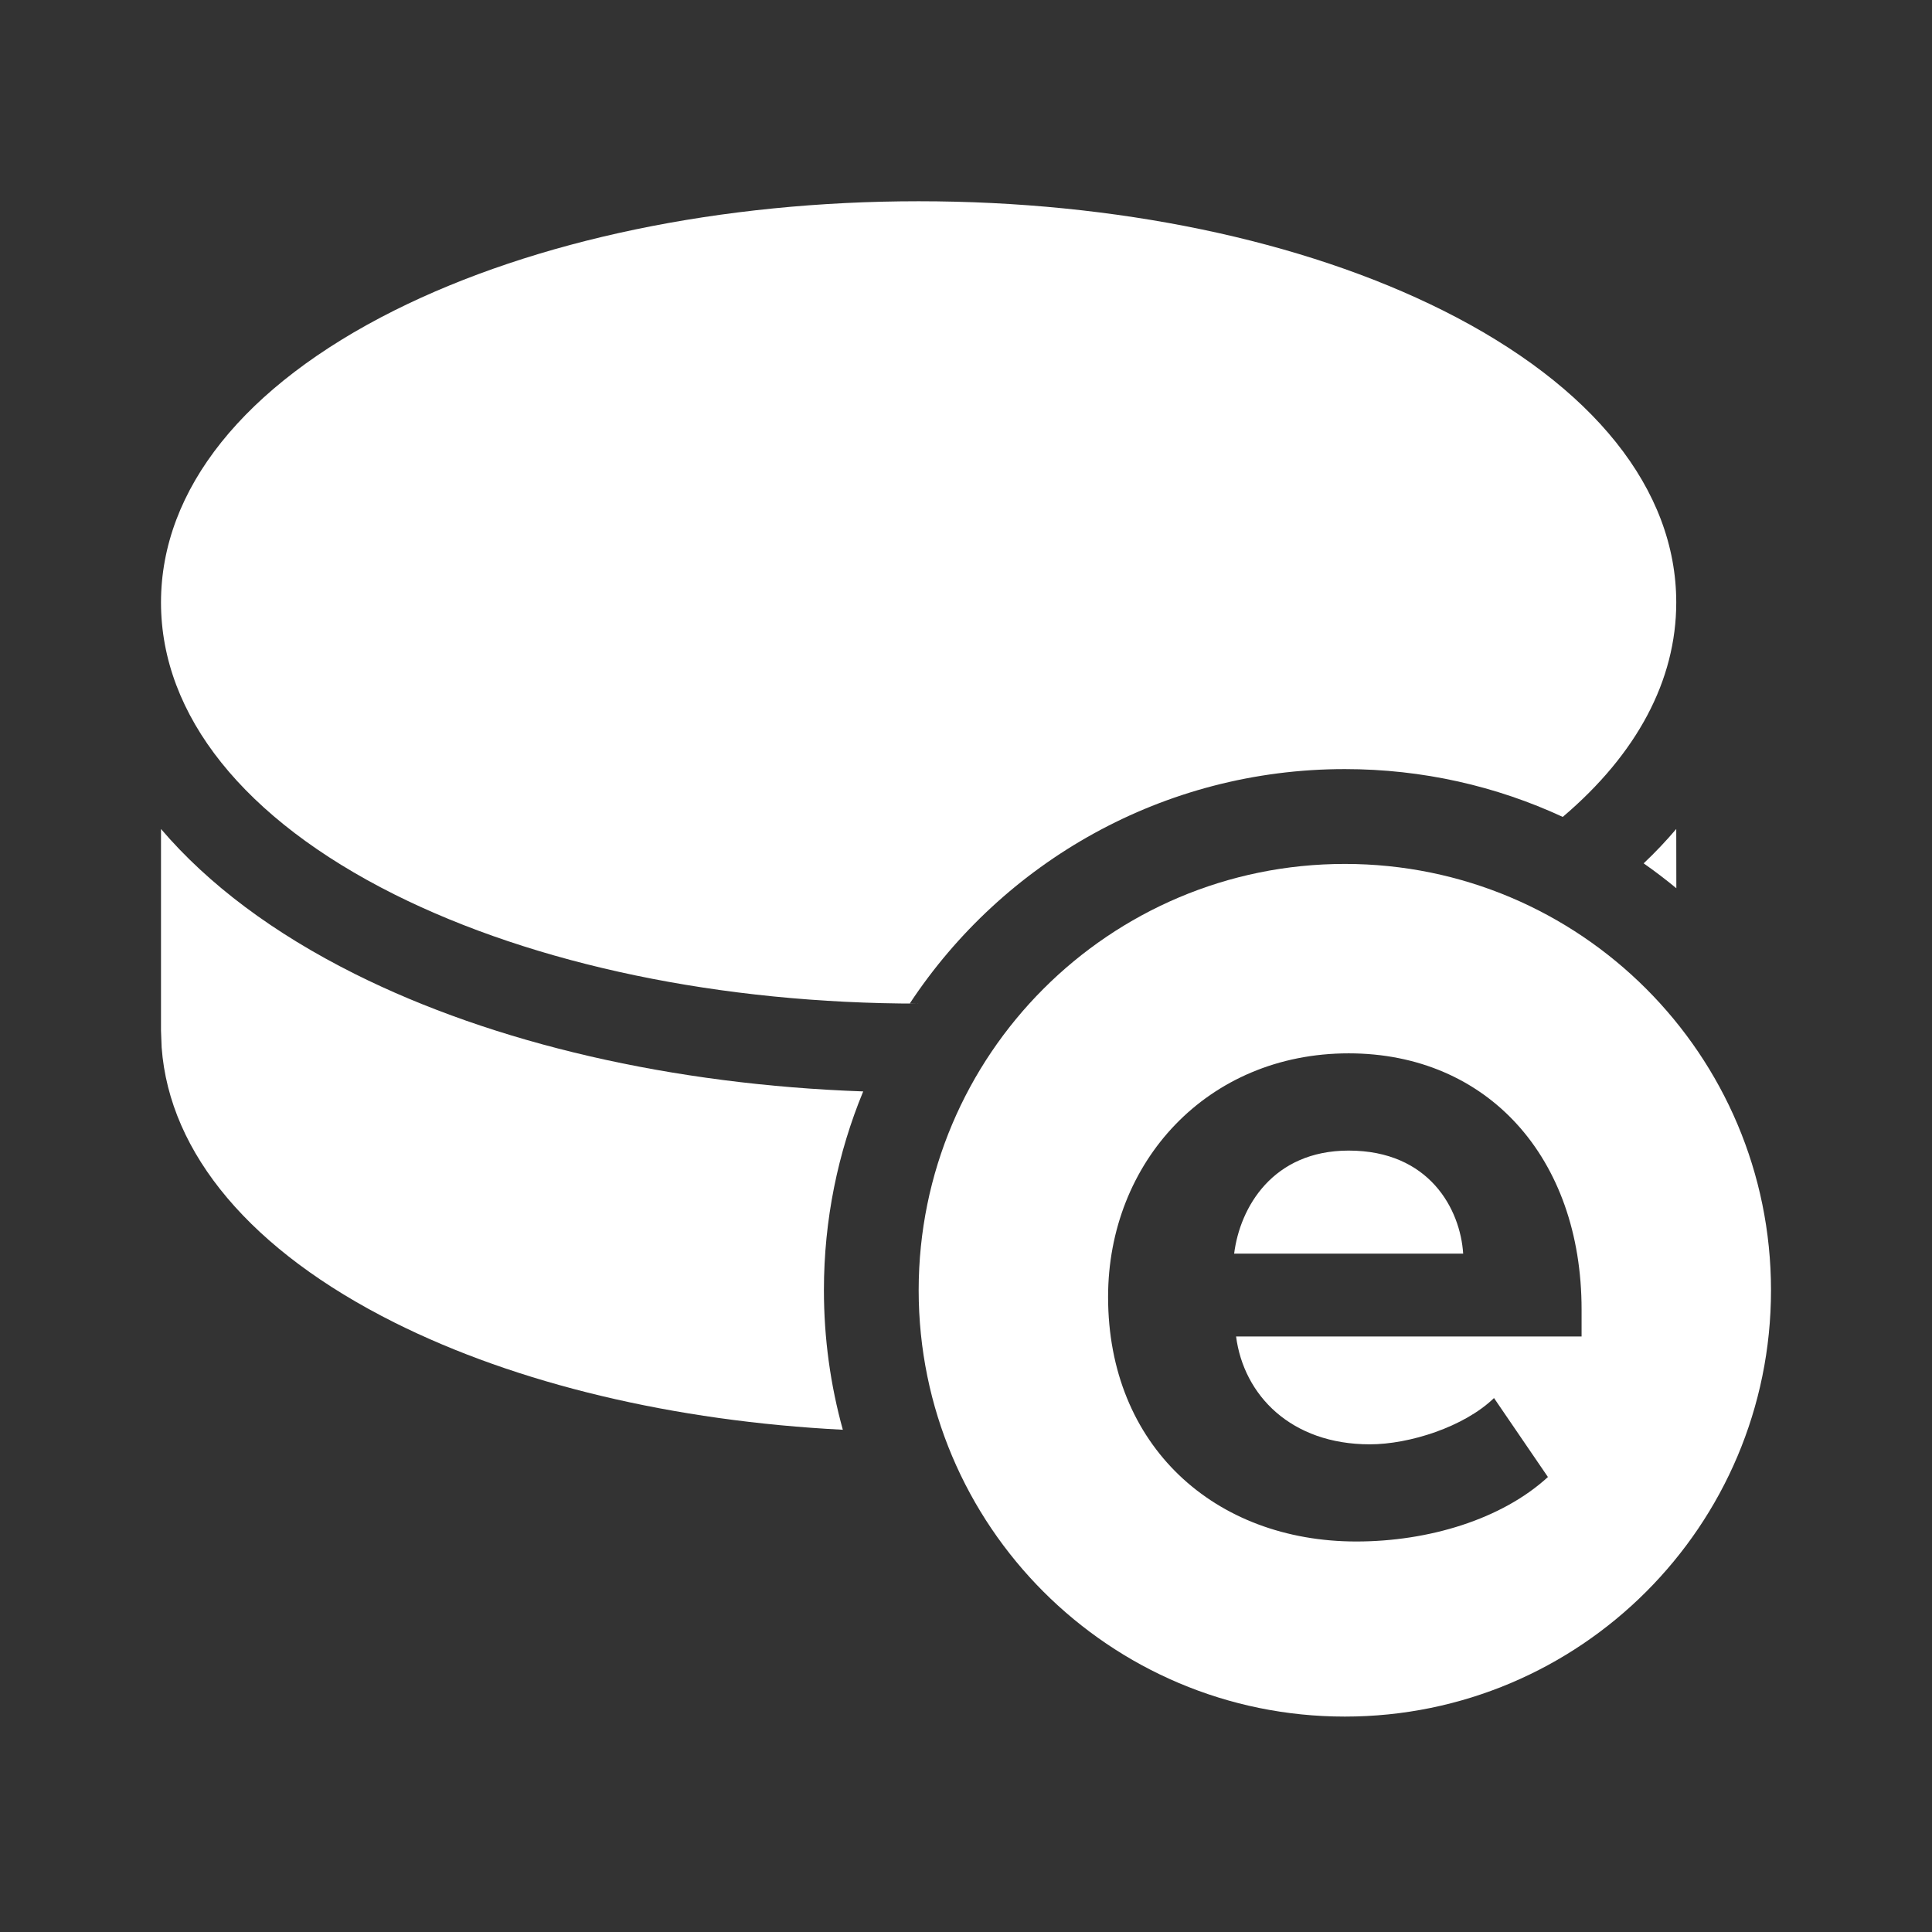 <svg width="24" height="24" viewBox="0 0 24 24" fill="none" xmlns="http://www.w3.org/2000/svg">
<rect x="0" y="0" width="24" height="24" fill="#333333" stroke="none"/>
<path d="M2 10.298C2.589 10.988 3.398 11.593 4.407 12.098C6.138 12.964 8.36 13.475 10.723 13.558C10.409 14.318 10.235 15.152 10.235 16.027C10.235 16.628 10.317 17.209 10.47 17.761C8.373 17.654 6.423 17.191 4.9 16.429C3.123 15.54 2.105 14.333 2.008 13.011L2 12.802V10.298ZM11.412 2.5C13.862 2.5 16.175 2.982 17.924 3.856C19.794 4.792 20.823 6.08 20.823 7.484C20.823 8.453 20.333 9.367 19.413 10.148C18.589 9.766 17.672 9.554 16.706 9.554C14.448 9.554 12.46 10.711 11.302 12.465L11.412 12.467C8.961 12.467 6.649 11.985 4.9 11.111C3.03 10.175 2 8.887 2 7.484C2 6.08 3.03 4.792 4.9 3.856C6.649 2.982 8.961 2.5 11.412 2.5ZM20.823 10.298L20.824 11.034C20.693 10.926 20.558 10.823 20.418 10.725C20.564 10.587 20.698 10.445 20.823 10.298Z" fill="white"/>
<path fill-rule="evenodd" clip-rule="evenodd" d="M16.706 10.732C19.63 10.732 22 13.103 22 16.028C22 18.953 19.63 21.324 16.706 21.324C13.782 21.324 11.412 18.953 11.412 16.028C11.412 13.103 13.782 10.732 16.706 10.732ZM16.754 13.085C14.996 13.085 13.765 14.437 13.765 16.111C13.765 17.965 15.092 19.149 16.849 19.149C17.746 19.149 18.655 18.874 19.229 18.348L18.559 17.367C18.188 17.726 17.507 17.942 17.017 17.942C16.036 17.942 15.45 17.331 15.355 16.602H19.647V16.267C19.647 14.377 18.475 13.085 16.754 13.085ZM16.754 14.293C17.758 14.293 18.141 15.023 18.176 15.573H15.331C15.403 14.999 15.809 14.293 16.754 14.293Z" fill="white"/>
</svg>
